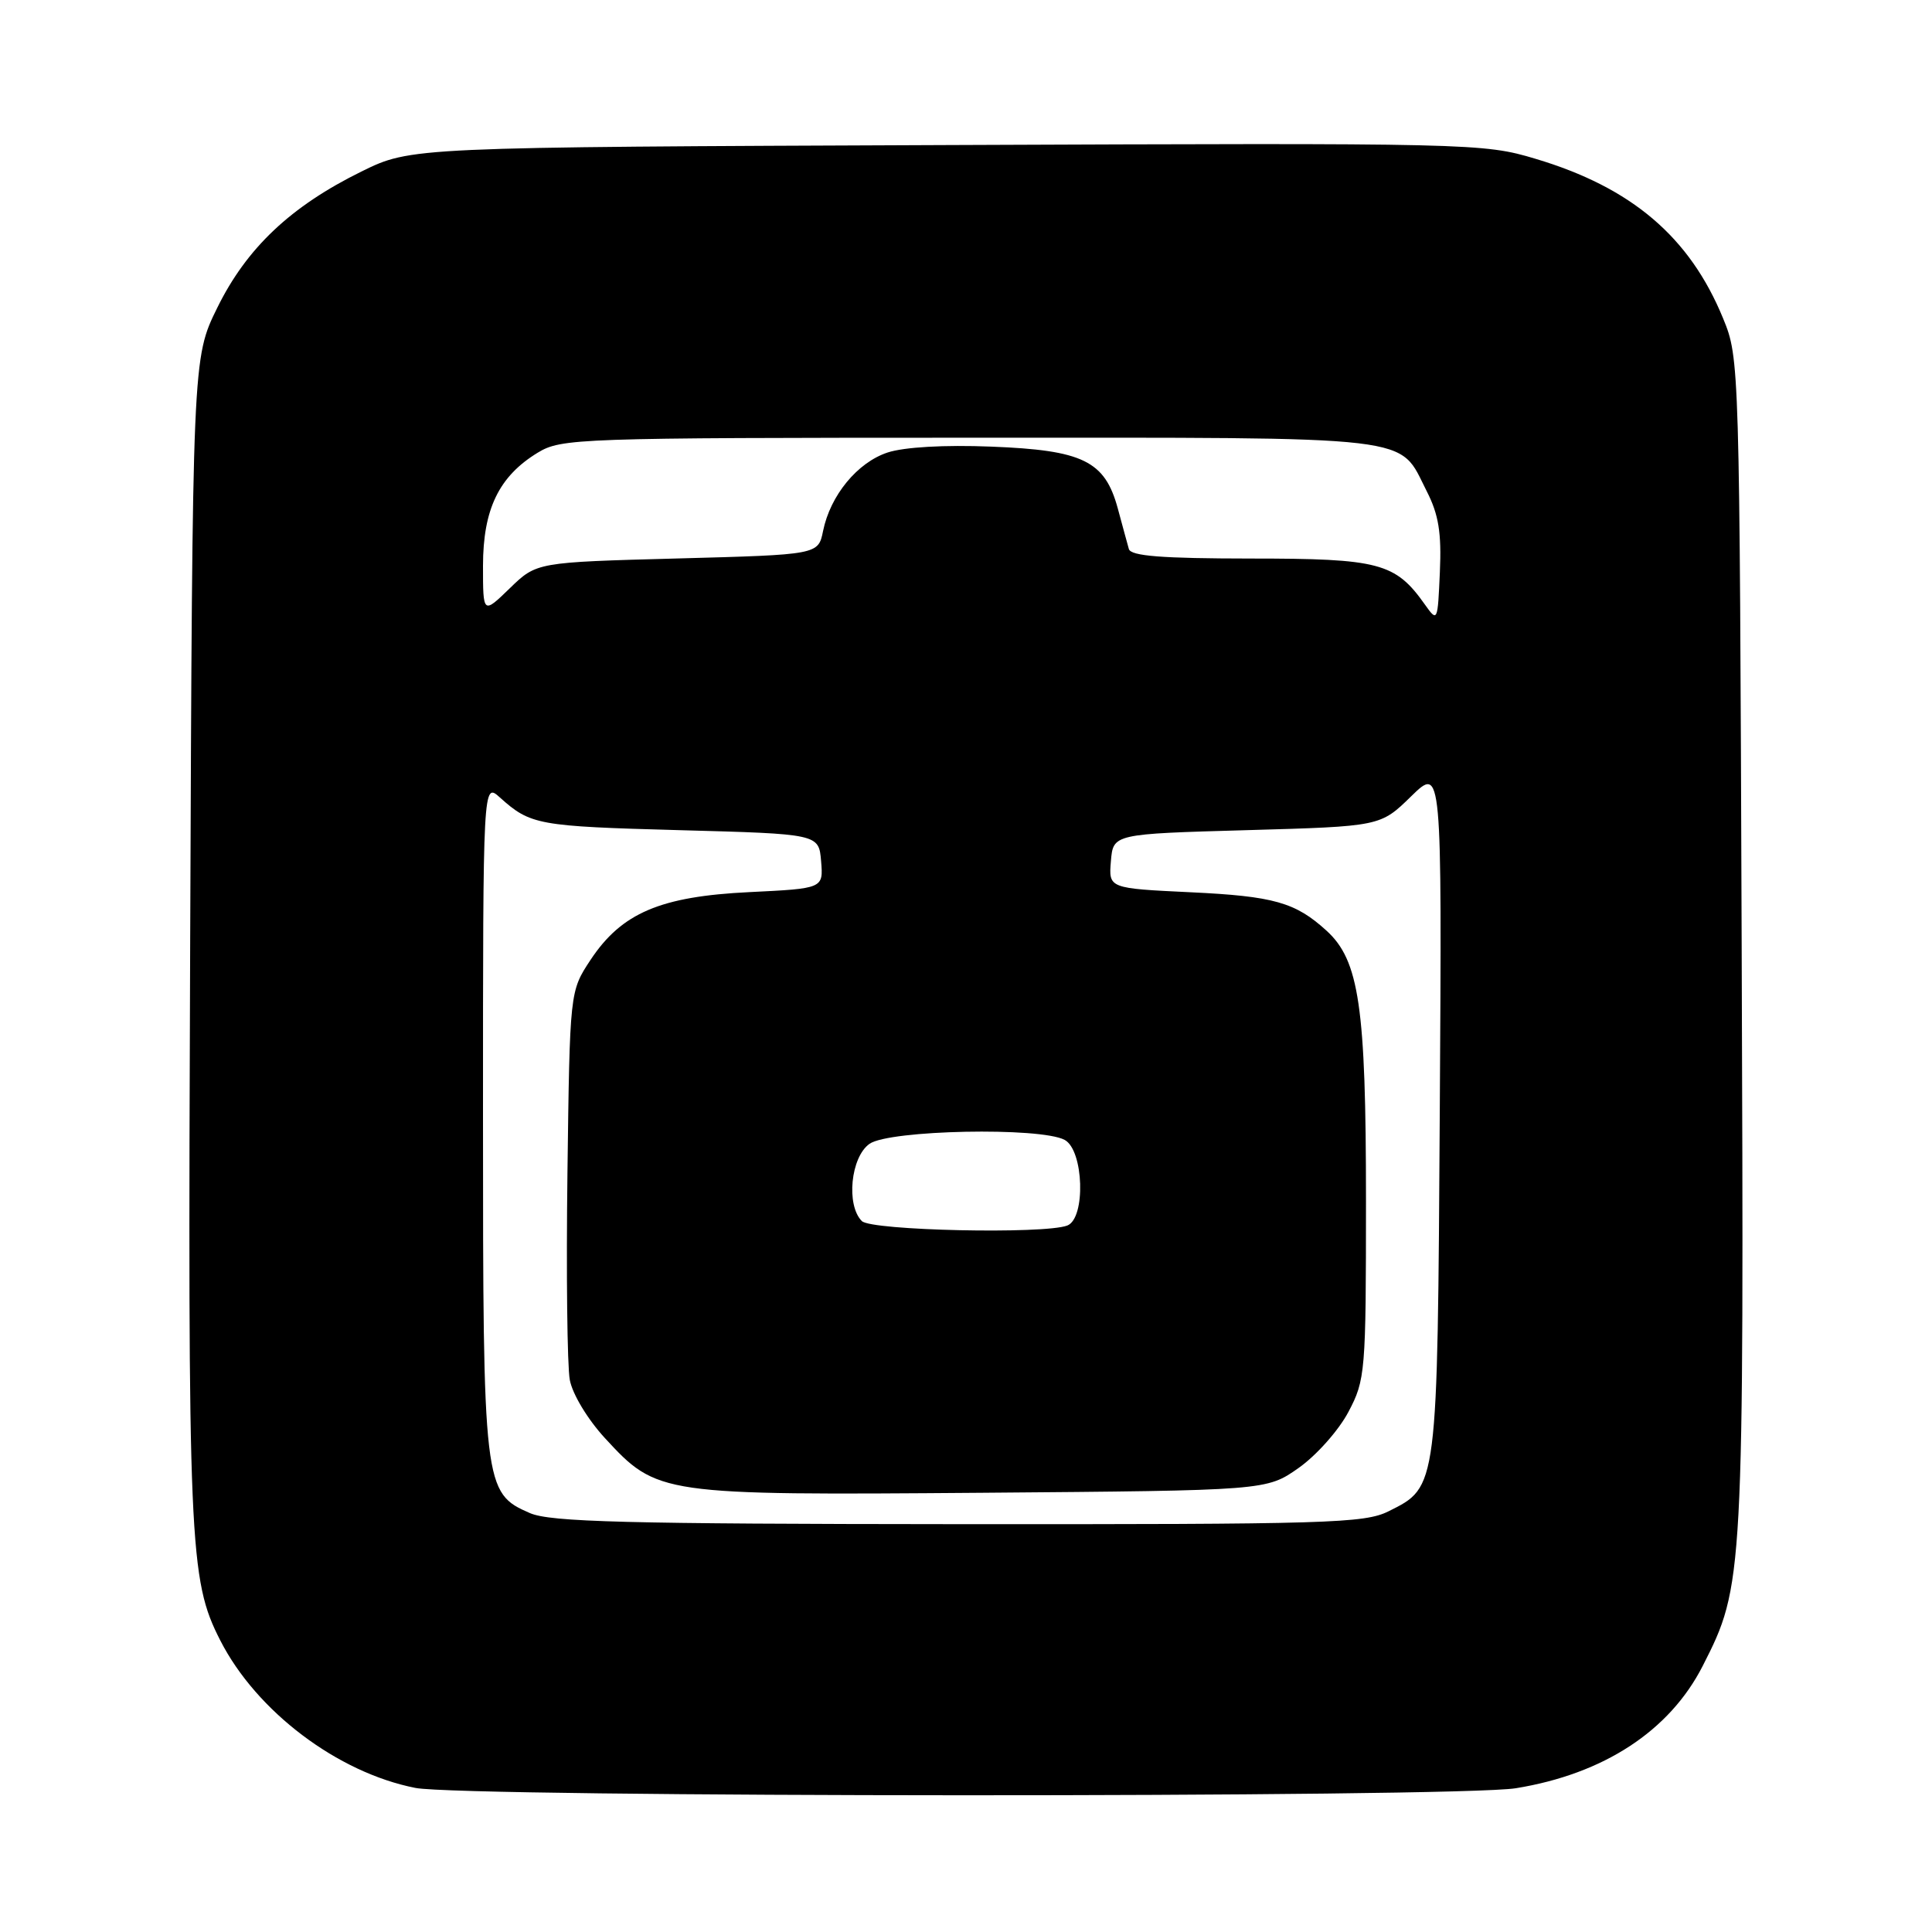<?xml version="1.0" encoding="UTF-8" standalone="no"?>
<!DOCTYPE svg PUBLIC "-//W3C//DTD SVG 1.1//EN" "http://www.w3.org/Graphics/SVG/1.1/DTD/svg11.dtd" >
<svg xmlns="http://www.w3.org/2000/svg" xmlns:xlink="http://www.w3.org/1999/xlink" version="1.1" viewBox="0 0 256 256">
 <g >
 <path fill="currentColor"
d=" M 200.86 236.95 C 212.50 235.06 221.22 229.36 225.61 220.76 C 231.06 210.06 231.09 209.48 230.78 125.19 C 230.50 48.02 230.49 47.46 228.32 42.19 C 223.90 31.40 216.20 24.84 203.46 21.04 C 196.56 18.97 195.11 18.94 125.44 19.22 C 54.46 19.50 54.46 19.50 47.89 22.73 C 38.53 27.34 32.68 32.86 28.79 40.78 C 25.50 47.46 25.50 47.46 25.20 124.48 C 24.88 204.99 25.06 209.28 29.19 217.37 C 33.99 226.77 44.72 234.88 55.05 236.91 C 61.53 238.18 193.05 238.22 200.86 236.95 Z  M 70.21 200.49 C 64.09 197.83 64.00 197.05 64.00 147.86 C 64.00 103.65 64.00 103.65 66.25 105.68 C 70.29 109.31 71.29 109.49 90.00 110.00 C 108.50 110.50 108.50 110.50 108.80 114.11 C 109.10 117.73 109.10 117.73 99.30 118.21 C 87.50 118.78 82.37 120.97 78.25 127.19 C 75.50 131.35 75.50 131.35 75.19 155.42 C 75.02 168.67 75.16 181.00 75.50 182.84 C 75.85 184.73 77.87 188.07 80.14 190.54 C 87.10 198.09 87.40 198.13 130.18 197.80 C 167.83 197.50 167.83 197.50 172.09 194.50 C 174.43 192.85 177.39 189.52 178.67 187.09 C 180.92 182.84 181.00 181.86 181.00 159.02 C 181.00 133.39 180.10 127.26 175.77 123.32 C 171.65 119.56 168.77 118.75 157.77 118.23 C 146.90 117.71 146.90 117.71 147.20 114.11 C 147.50 110.50 147.50 110.50 165.21 110.00 C 182.91 109.50 182.91 109.50 186.98 105.52 C 191.06 101.54 191.06 101.54 190.78 147.02 C 190.47 197.42 190.53 196.99 184.00 200.25 C 180.80 201.85 175.98 201.99 127.00 201.96 C 82.90 201.93 72.92 201.67 70.21 200.49 Z  M 114.20 161.80 C 112.09 159.69 112.72 153.31 115.22 151.56 C 117.85 149.72 137.85 149.32 141.07 151.04 C 143.61 152.40 143.89 161.44 141.42 162.39 C 138.37 163.56 115.46 163.06 114.20 161.80 Z  M 188.81 80.11 C 184.89 74.57 182.77 74.01 165.72 74.01 C 153.95 74.00 149.85 73.68 149.58 72.75 C 149.39 72.06 148.72 69.64 148.11 67.36 C 146.40 61.07 143.49 59.65 131.35 59.18 C 125.14 58.93 119.80 59.24 117.61 59.96 C 113.61 61.28 110.02 65.64 109.06 70.36 C 108.42 73.50 108.42 73.50 89.76 74.00 C 71.10 74.50 71.10 74.50 67.55 77.95 C 64.00 81.39 64.00 81.39 64.00 74.95 C 64.01 67.47 66.11 63.12 71.24 59.99 C 74.39 58.08 76.38 58.01 128.53 58.00 C 188.80 58.00 185.21 57.58 189.06 65.11 C 190.63 68.19 191.02 70.61 190.79 75.80 C 190.50 82.40 190.48 82.46 188.81 80.11 Z "/>
</g>
</svg>